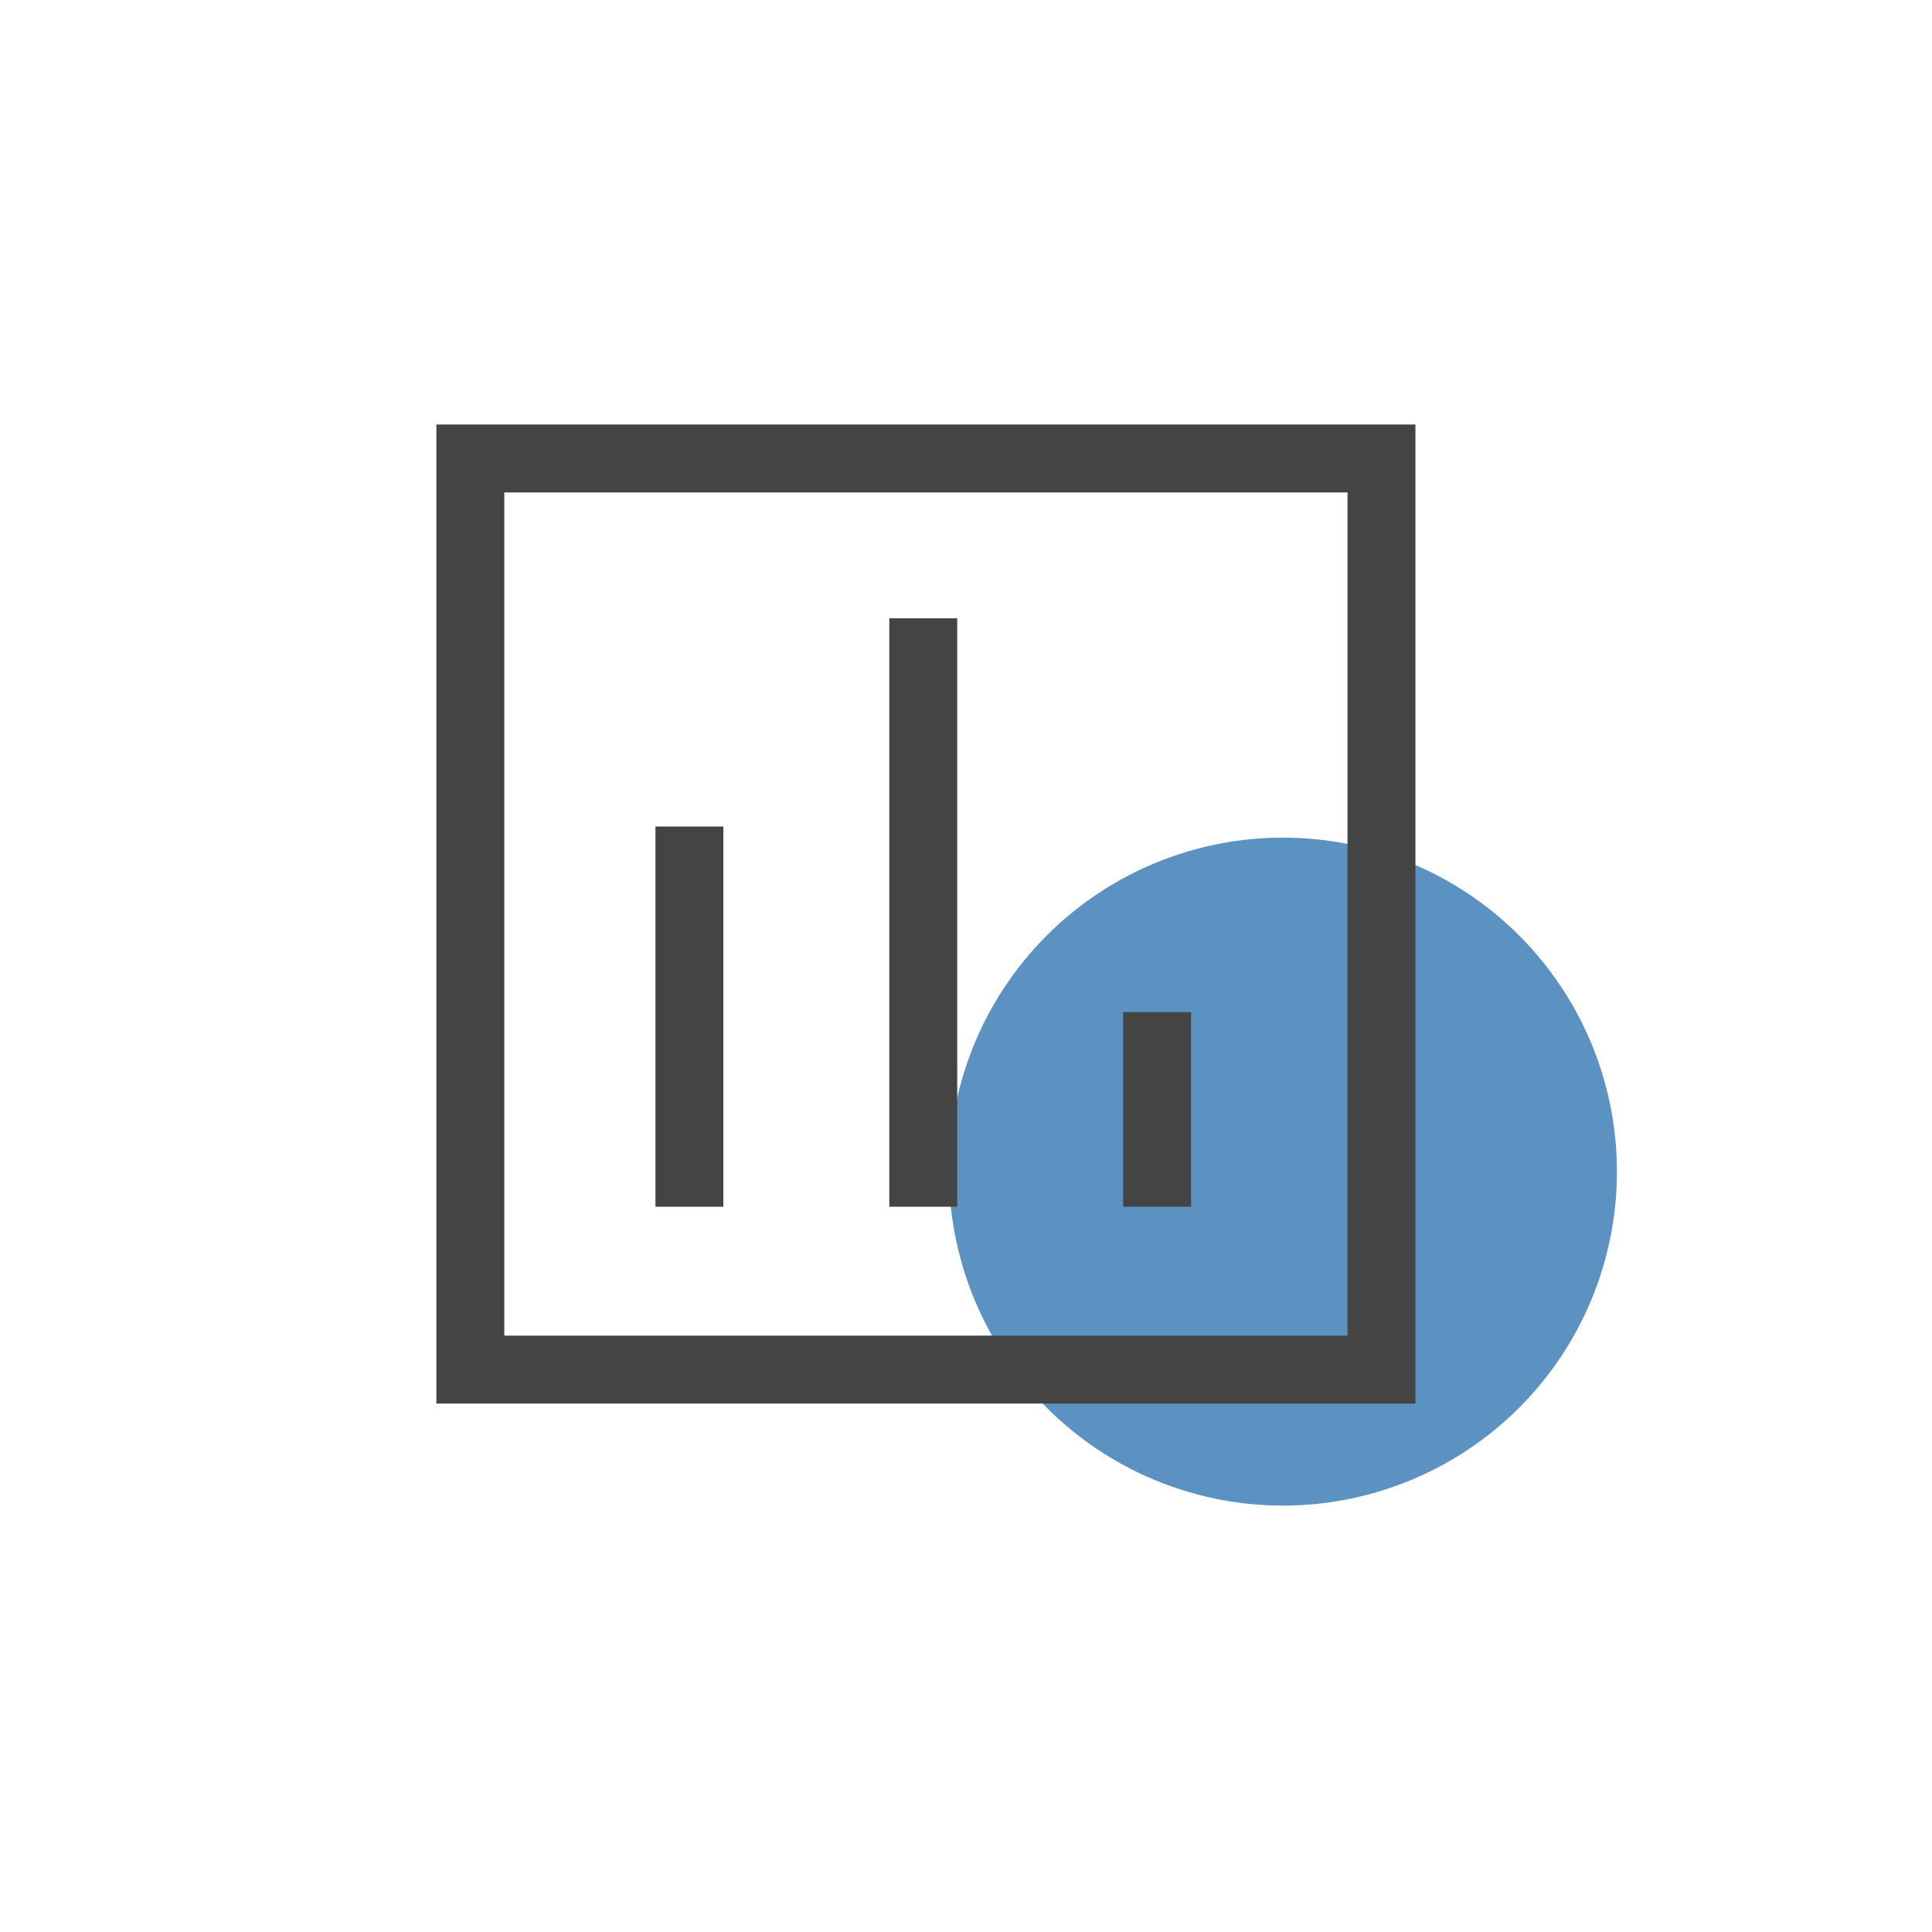<svg t="1744718023277" class="icon" viewBox="0 0 1024 1024" version="1.1" xmlns="http://www.w3.org/2000/svg" p-id="3586" width="200" height="200"><path d="M679.99 620.98m-177.01 0a177.01 177.01 0 1 0 354.02 0 177.01 177.01 0 1 0-354.02 0Z" fill="#5c92c1" p-id="3587"></path><path d="M750.21 743.92H231.29V225h518.92v518.92z m-482.92-36h446.92V261H267.29v446.92z" fill="#444444" p-id="3588"></path><path d="M471.35 327.72h36v311.87h-36zM347.4 438.08h36V639.6h-36zM595.3 536.44h36V639.6h-36z" fill="#444444" p-id="3589"></path></svg>